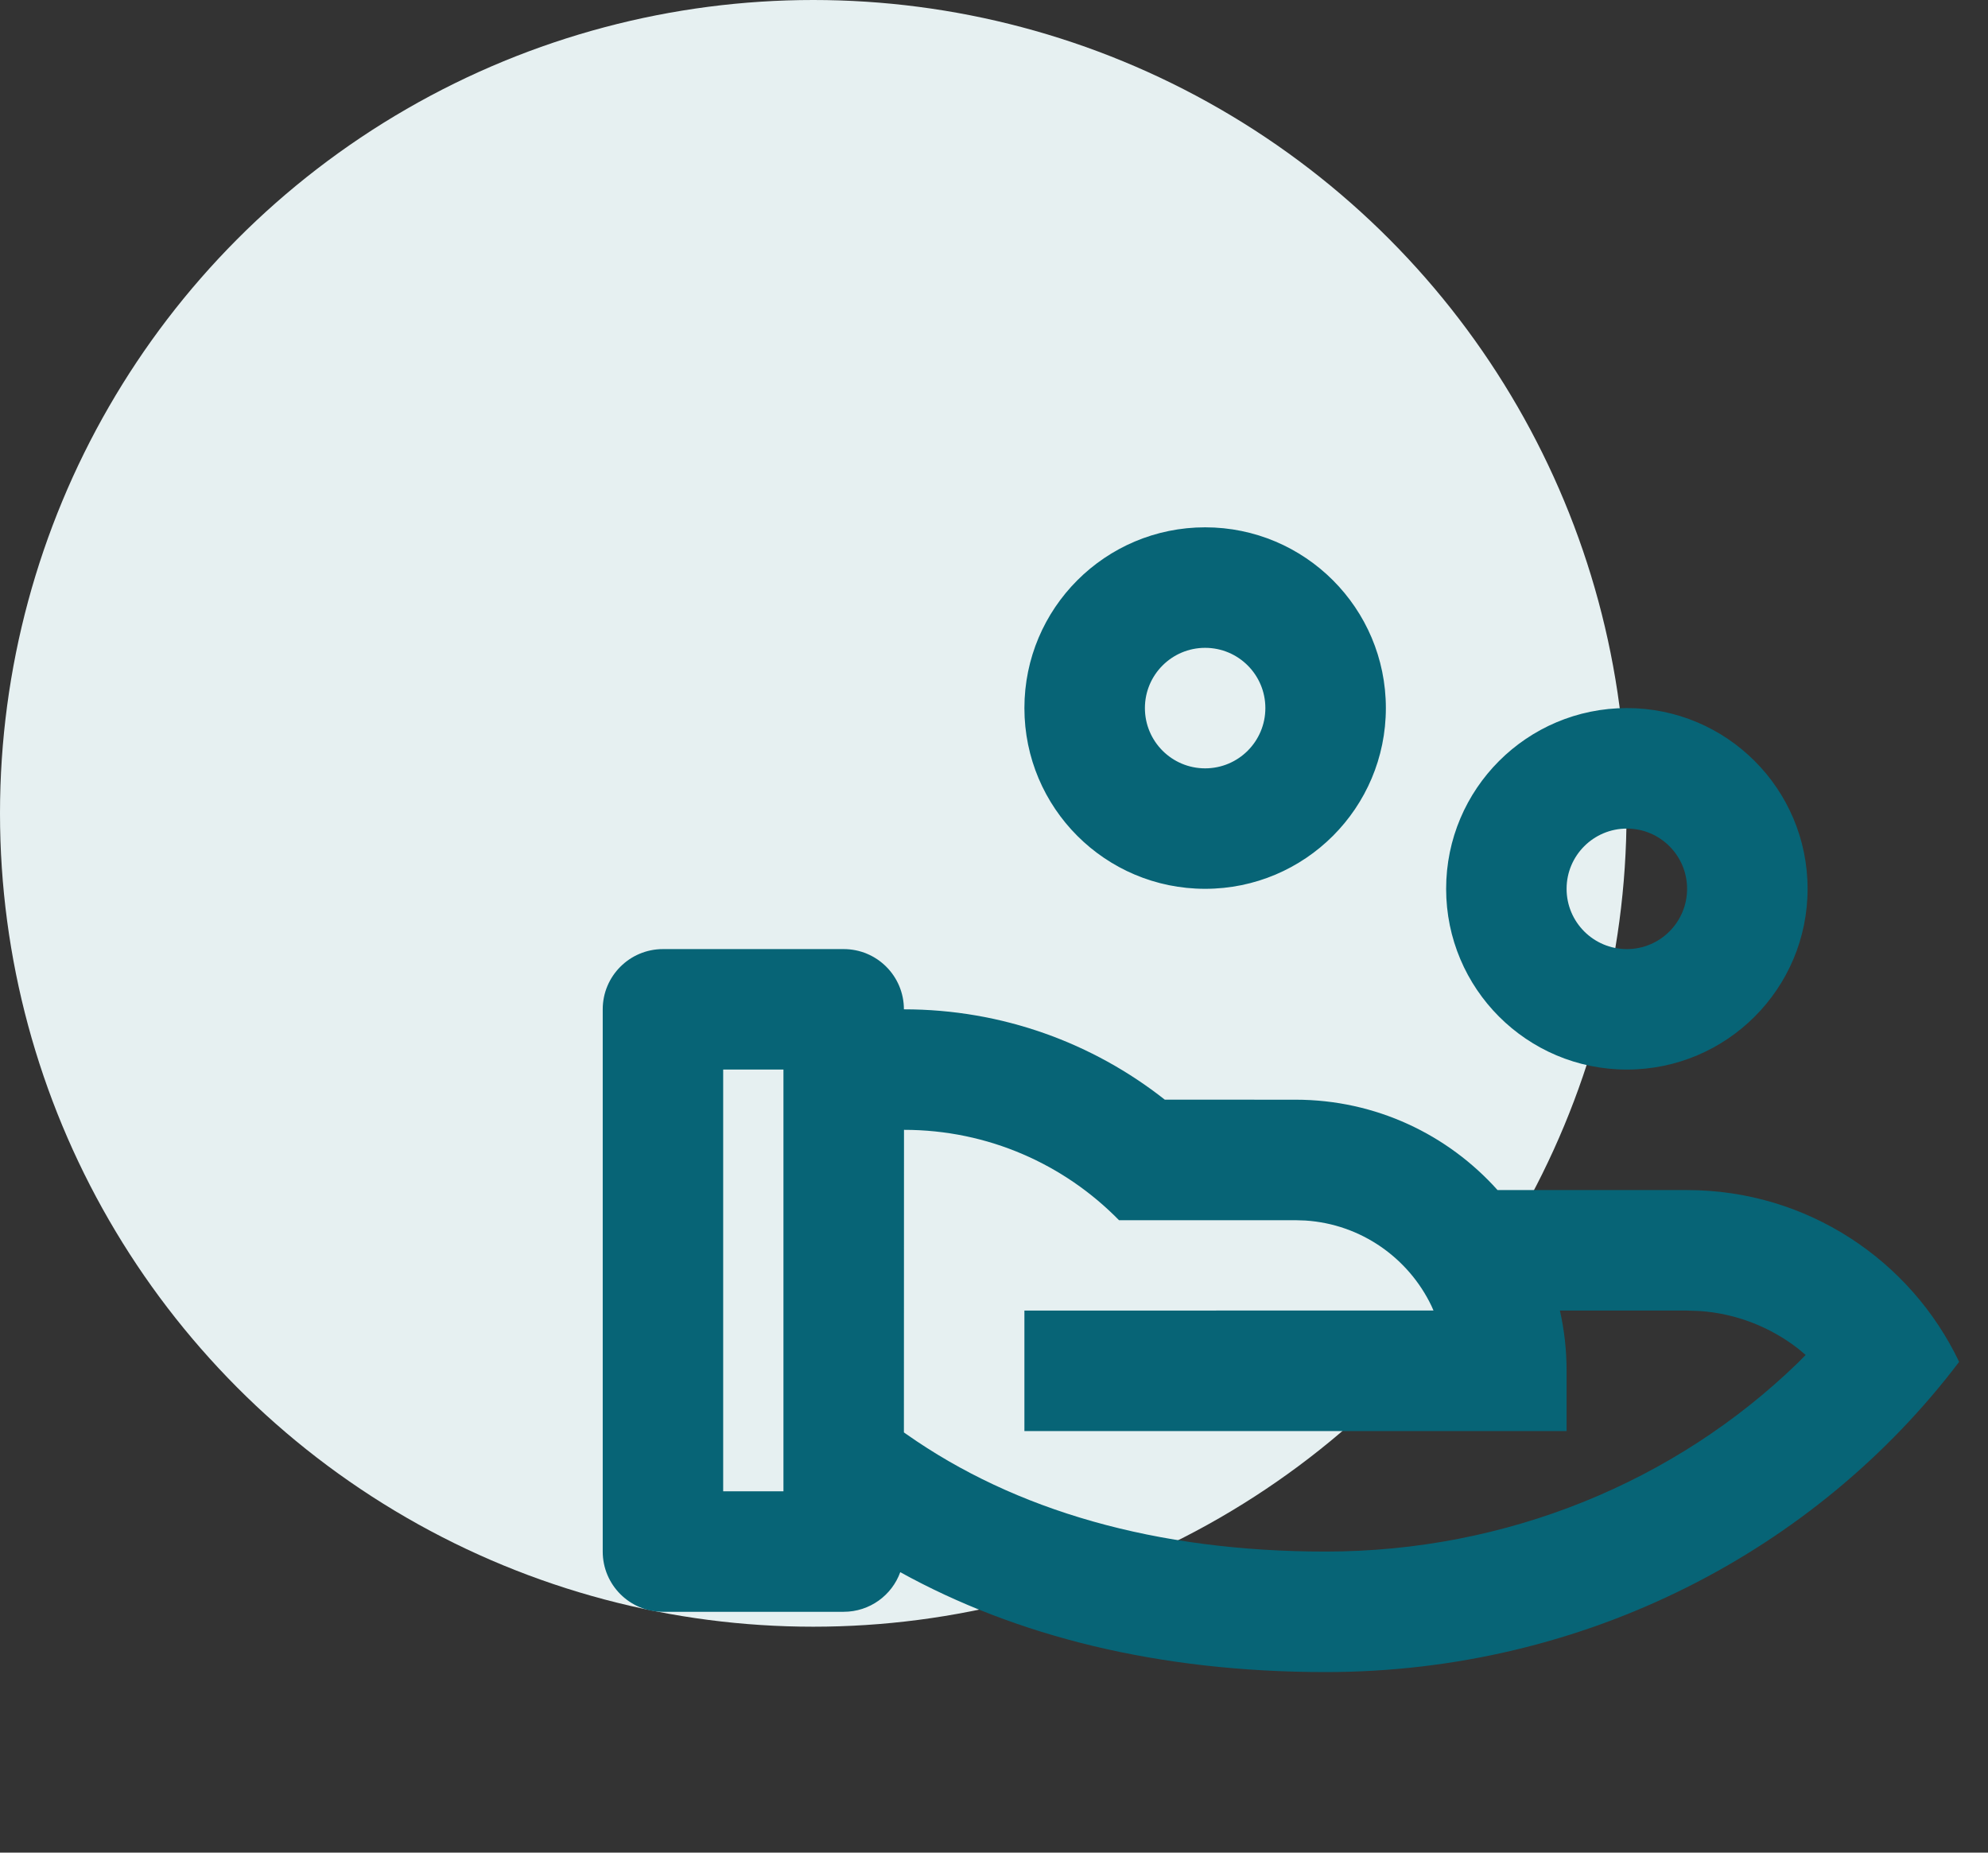<svg width="44" height="41" viewBox="0 0 44 41" fill="none" xmlns="http://www.w3.org/2000/svg">
<rect x="0" y="0" width="44" height="41" fill="#333333" stroke="none"/>
<circle cx="18" cy="18" r="18" fill="#E6F0F1"/>
<path d="M18.673 21.004C19.41 21.004 20.006 21.601 20.006 22.337C22.186 22.337 24.191 23.084 25.78 24.336L28.673 24.337C30.45 24.337 32.046 25.11 33.145 26.337L37.34 26.337C39.996 26.337 42.29 27.891 43.361 30.139C40.208 34.3 35.102 37.004 29.34 37.004C25.619 37.004 22.473 36.2 19.925 34.793C19.741 35.304 19.25 35.67 18.673 35.67H14.673C13.937 35.67 13.34 35.074 13.34 34.337V22.337C13.34 21.601 13.937 21.004 14.673 21.004H18.673ZM20.008 25.004L20.006 31.7L20.067 31.743C22.459 33.424 25.577 34.337 29.34 34.337C33.345 34.337 37.071 32.796 39.787 30.165L39.964 29.986L39.805 29.852C39.186 29.369 38.427 29.068 37.613 29.013L37.34 29.004H34.525C34.622 29.433 34.673 29.879 34.673 30.337V31.67H22.673V29.004L31.727 29.002L31.681 28.898C31.173 27.84 30.124 27.091 28.892 27.011L28.673 27.004L24.767 27.004C23.558 25.77 21.872 25.004 20.008 25.004ZM17.34 23.67H16.006V33.004H17.34V23.67ZM36.007 15.67C38.216 15.67 40.007 17.461 40.007 19.67C40.007 21.88 38.216 23.67 36.007 23.67C33.797 23.67 32.007 21.88 32.007 19.67C32.007 17.461 33.797 15.67 36.007 15.67ZM36.007 18.337C35.27 18.337 34.673 18.934 34.673 19.67C34.673 20.407 35.27 21.004 36.007 21.004C36.743 21.004 37.34 20.407 37.34 19.67C37.34 18.934 36.743 18.337 36.007 18.337ZM26.673 11.67C28.882 11.67 30.673 13.461 30.673 15.67C30.673 17.88 28.882 19.67 26.673 19.67C24.464 19.67 22.673 17.88 22.673 15.67C22.673 13.461 24.464 11.67 26.673 11.67ZM26.673 14.337C25.937 14.337 25.34 14.934 25.34 15.67C25.34 16.407 25.937 17.004 26.673 17.004C27.41 17.004 28.006 16.407 28.006 15.67C28.006 14.934 27.41 14.337 26.673 14.337Z" fill="#076476"/>
</svg>
